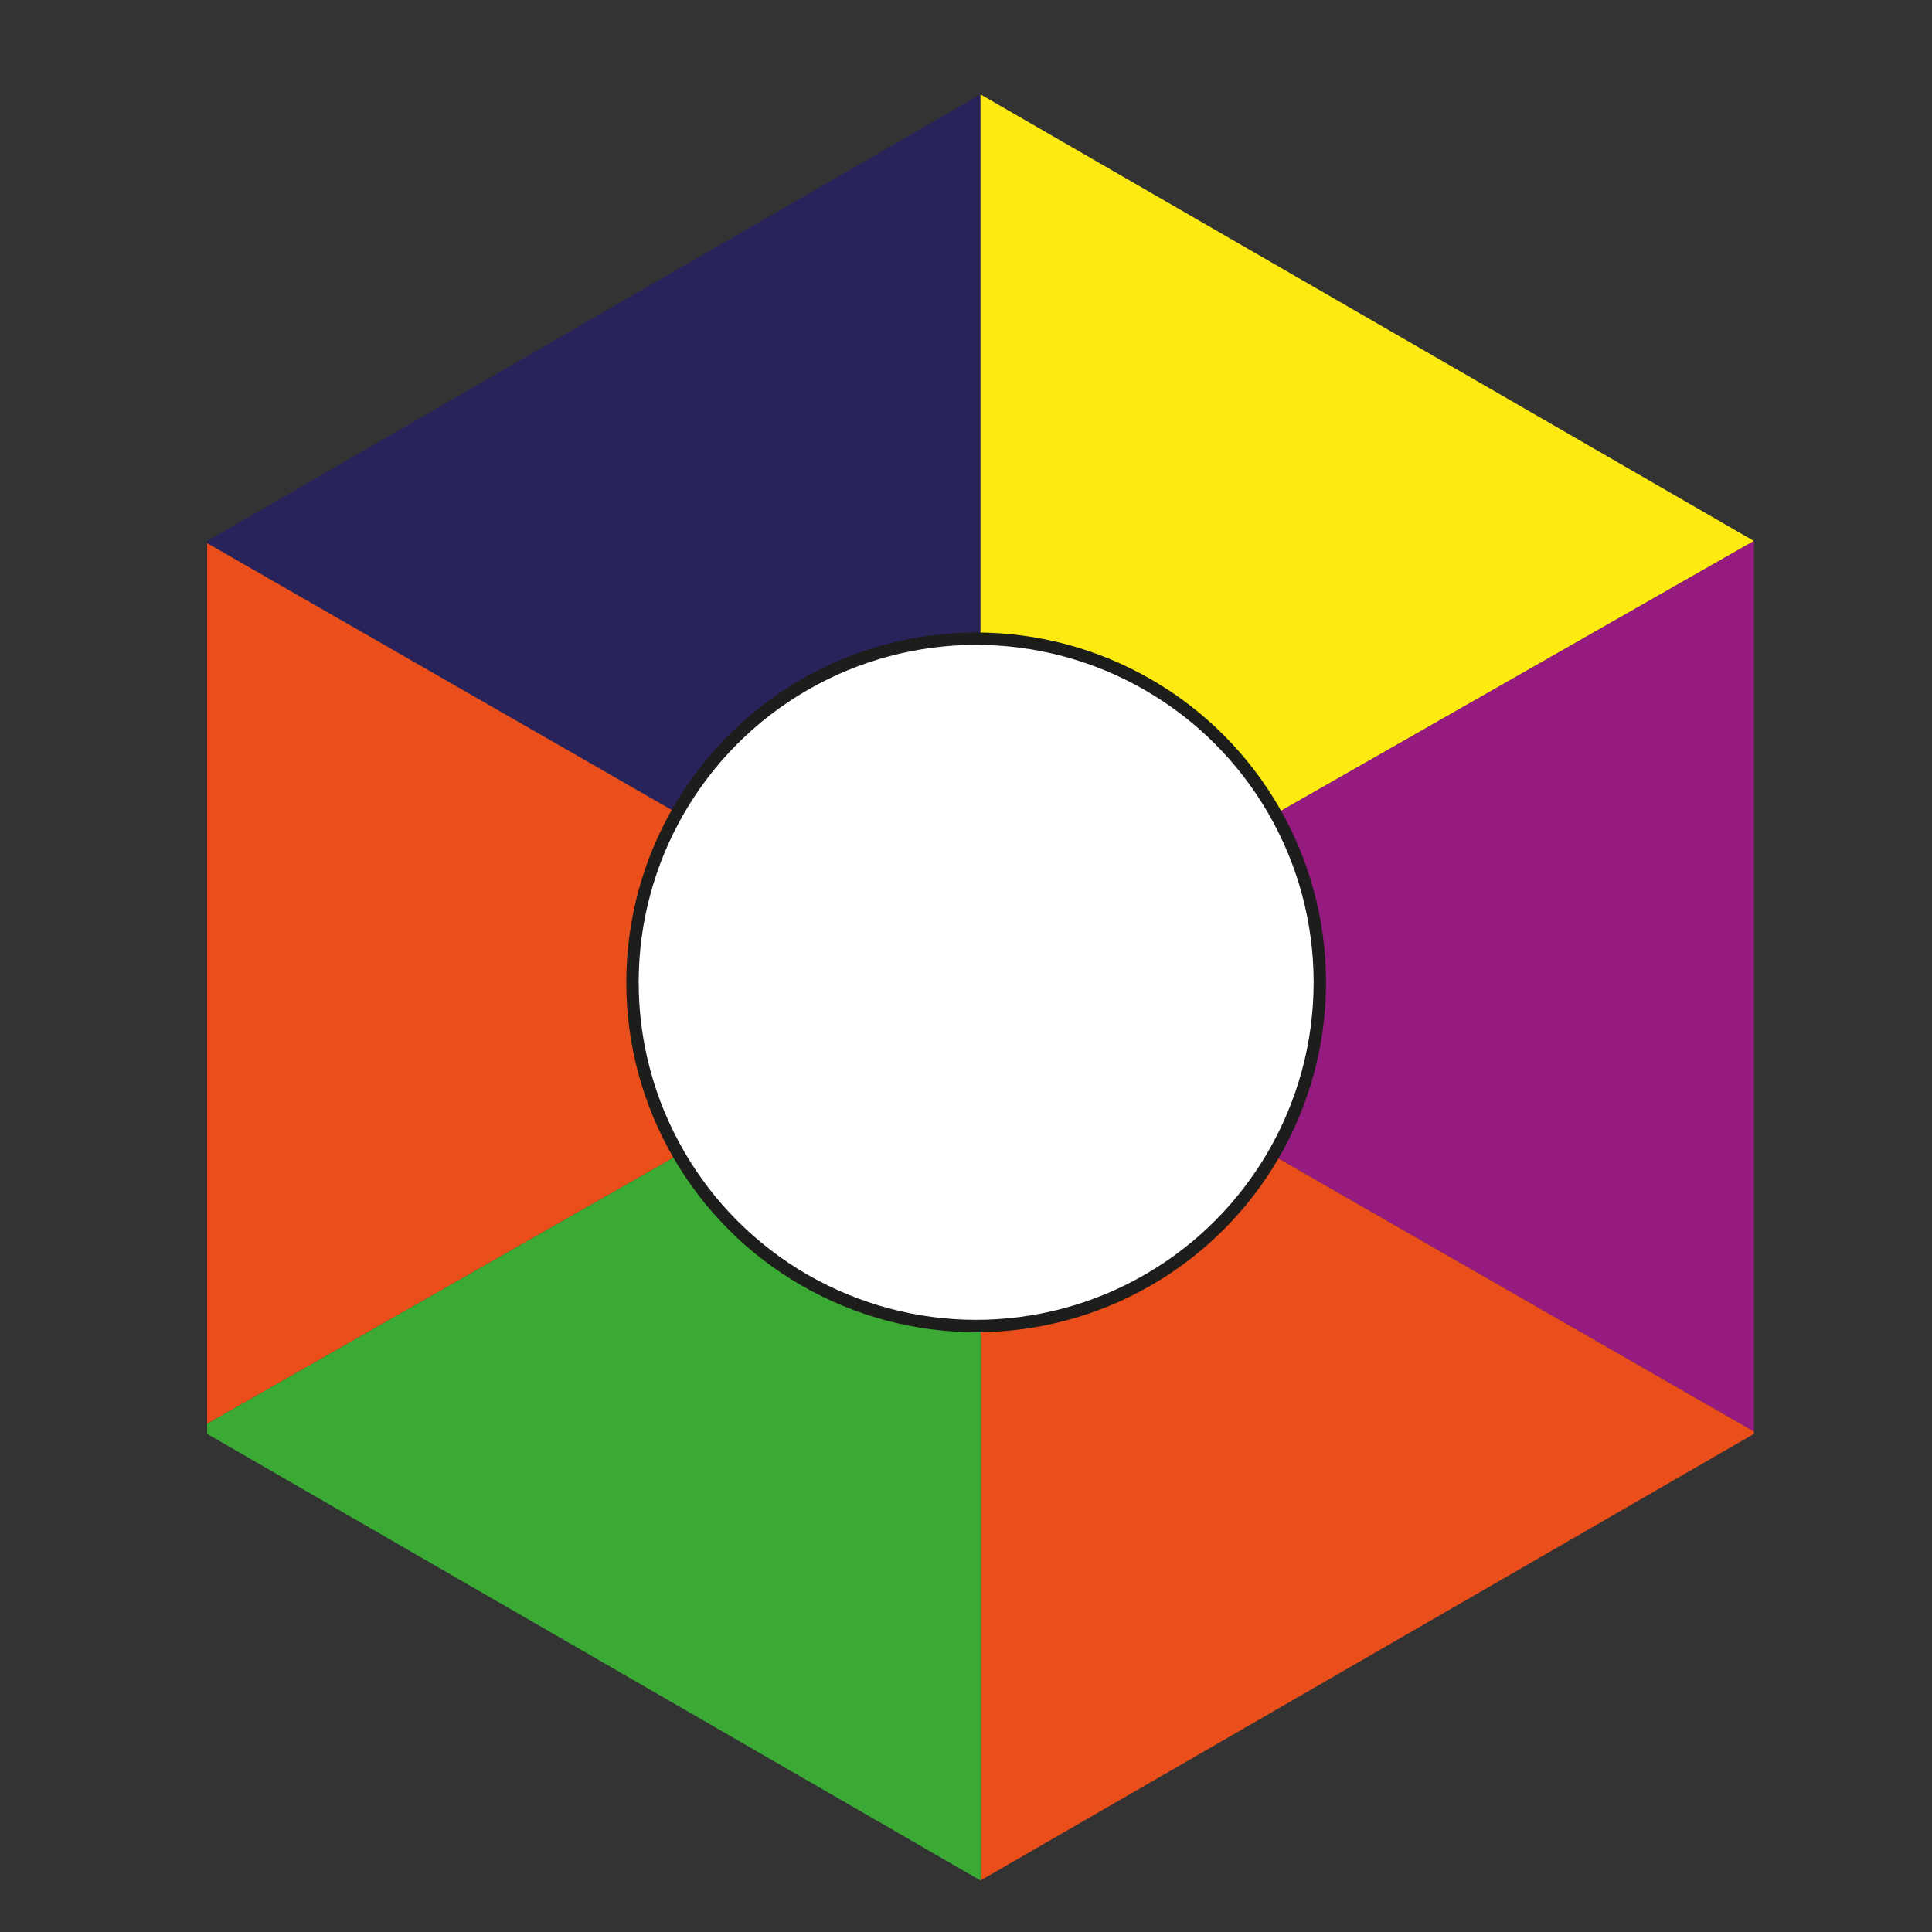 <svg id="Capa_1" data-name="Capa 1" xmlns="http://www.w3.org/2000/svg" viewBox="0 0 156 156"><rect x="0" y="0" width="156" height="156" fill="#333333" stroke="none"/><defs><style>.cls-1{fill:#29235c;}.cls-2{fill:#efeaee;}.cls-2,.cls-7{stroke:#1d1d1b;stroke-miterlimit:10;}.cls-3{fill:#fcea10;}.cls-4{fill:#951b81;}.cls-5{fill:#e94e1b;}.cls-6{fill:#3aaa35;}.cls-7{fill:#fff;}</style></defs><title>AssetsTodas las fichas</title><polygon class="cls-1" points="79.17 79.32 79.17 7.62 16.73 43.68 16.73 43.75 16.73 43.86 78.82 79.52 79.17 79.32"/><polygon class="cls-2" points="79.17 79.73 79.17 79.32 78.82 79.52 79.17 79.73"/><polygon class="cls-3" points="141.62 43.68 141.62 43.68 79.17 7.62 79.17 79.32 141.62 43.68"/><polygon class="cls-4" points="141.62 43.77 141.62 43.68 79.17 79.32 79.17 79.73 141.62 115.59 141.62 115.46 141.62 43.77"/><polygon class="cls-5" points="79.17 151.84 141.62 115.78 141.62 115.59 79.17 79.73 79.17 151.84"/><polygon class="cls-6" points="78.82 79.52 16.73 114.95 16.73 115.47 16.73 115.78 79.17 151.84 79.17 79.73 78.82 79.52"/><polygon class="cls-5" points="16.73 43.86 16.73 114.95 78.82 79.52 16.73 43.86"/><circle class="cls-7" cx="78.82" cy="79.32" r="27.75"/></svg>